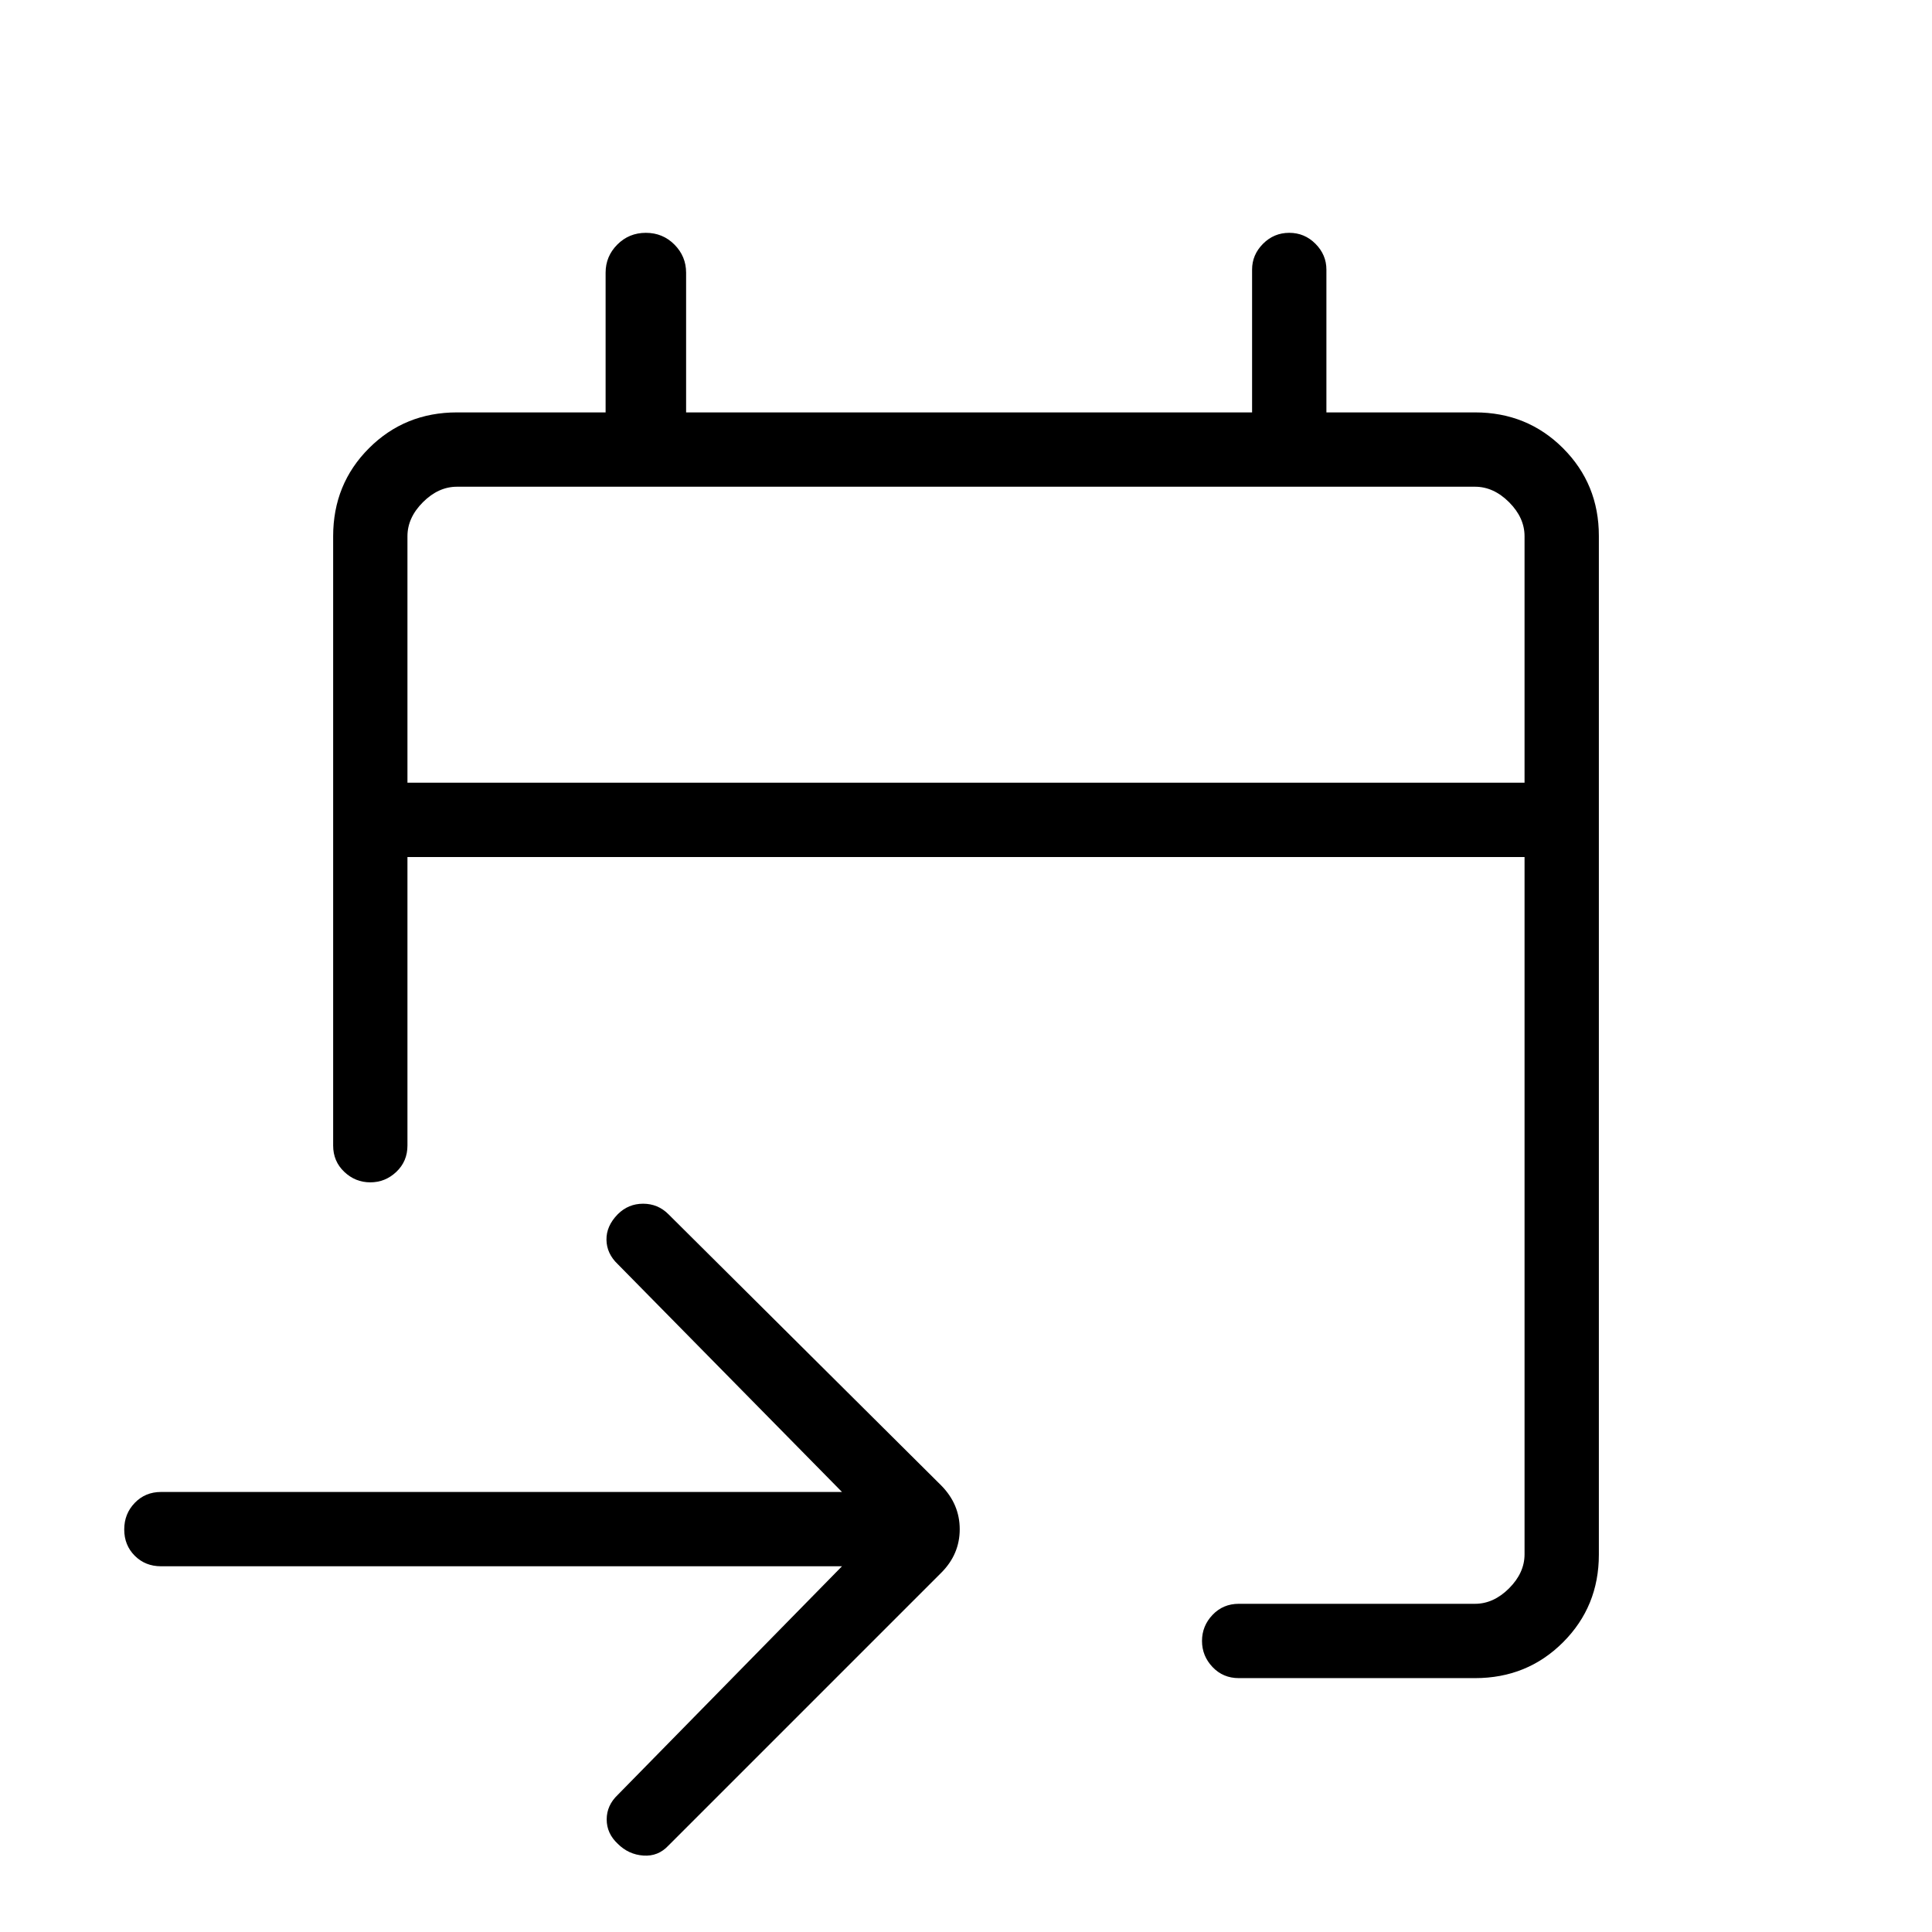 <svg xmlns="http://www.w3.org/2000/svg" height="24" viewBox="0 -960 960 960" width="24"><path d="M732.92-126.15H615.54q-7.81 0-13.04-5.51-5.23-5.51-5.23-12.96 0-7.44 5.23-12.95 5.23-5.51 13.04-5.51h117.38q9.23 0 16.93-7.69 7.69-7.69 7.69-16.92v-346.46H202.46v143.38q0 7.81-5.51 13.04-5.5 5.23-12.95 5.23-7.45 0-12.95-5.23-5.51-5.23-5.51-13.04v-302.77q0-25.94 17.8-43.74t43.74-17.8h73.84v-69.42q0-8.13 5.81-13.97t14.19-5.84q8.39 0 14.2 5.84 5.8 5.84 5.8 13.97v69.42h281.23v-70.96q0-7.36 5.43-12.82 5.42-5.45 13.04-5.45 7.61 0 13.03 5.45 5.43 5.46 5.43 12.82v70.96h73.84q25.94 0 43.74 17.8t17.8 43.56v506.21q0 25.76-17.8 43.56t-43.74 17.8Zm-314.54-55.58H80q-7.81 0-13.04-5.23-5.23-5.23-5.23-13.04 0-7.81 5.23-13.23 5.23-5.42 13.04-5.42h338.38l-111.42-113.2q-5.5-5.23-5.61-12.09-.12-6.85 5.61-12.71 5.23-5.23 12.6-5.23 7.36 0 12.59 5.23l135.54 134.77q9.19 9.32 9.19 21.75 0 12.44-9.19 21.63L332.15-42.96q-5.11 5.5-12.48 4.98-7.36-.52-12.69-5.84-5.52-5.14-5.52-12.12 0-6.98 5.5-12.21l111.42-113.58ZM202.46-571.08h555.08v-122.46q0-9.23-7.69-16.92-7.7-7.69-16.93-7.69H227.08q-9.23 0-16.93 7.69-7.69 7.69-7.69 16.92v122.46Zm0 0v-147.07 147.07Z"/></svg>